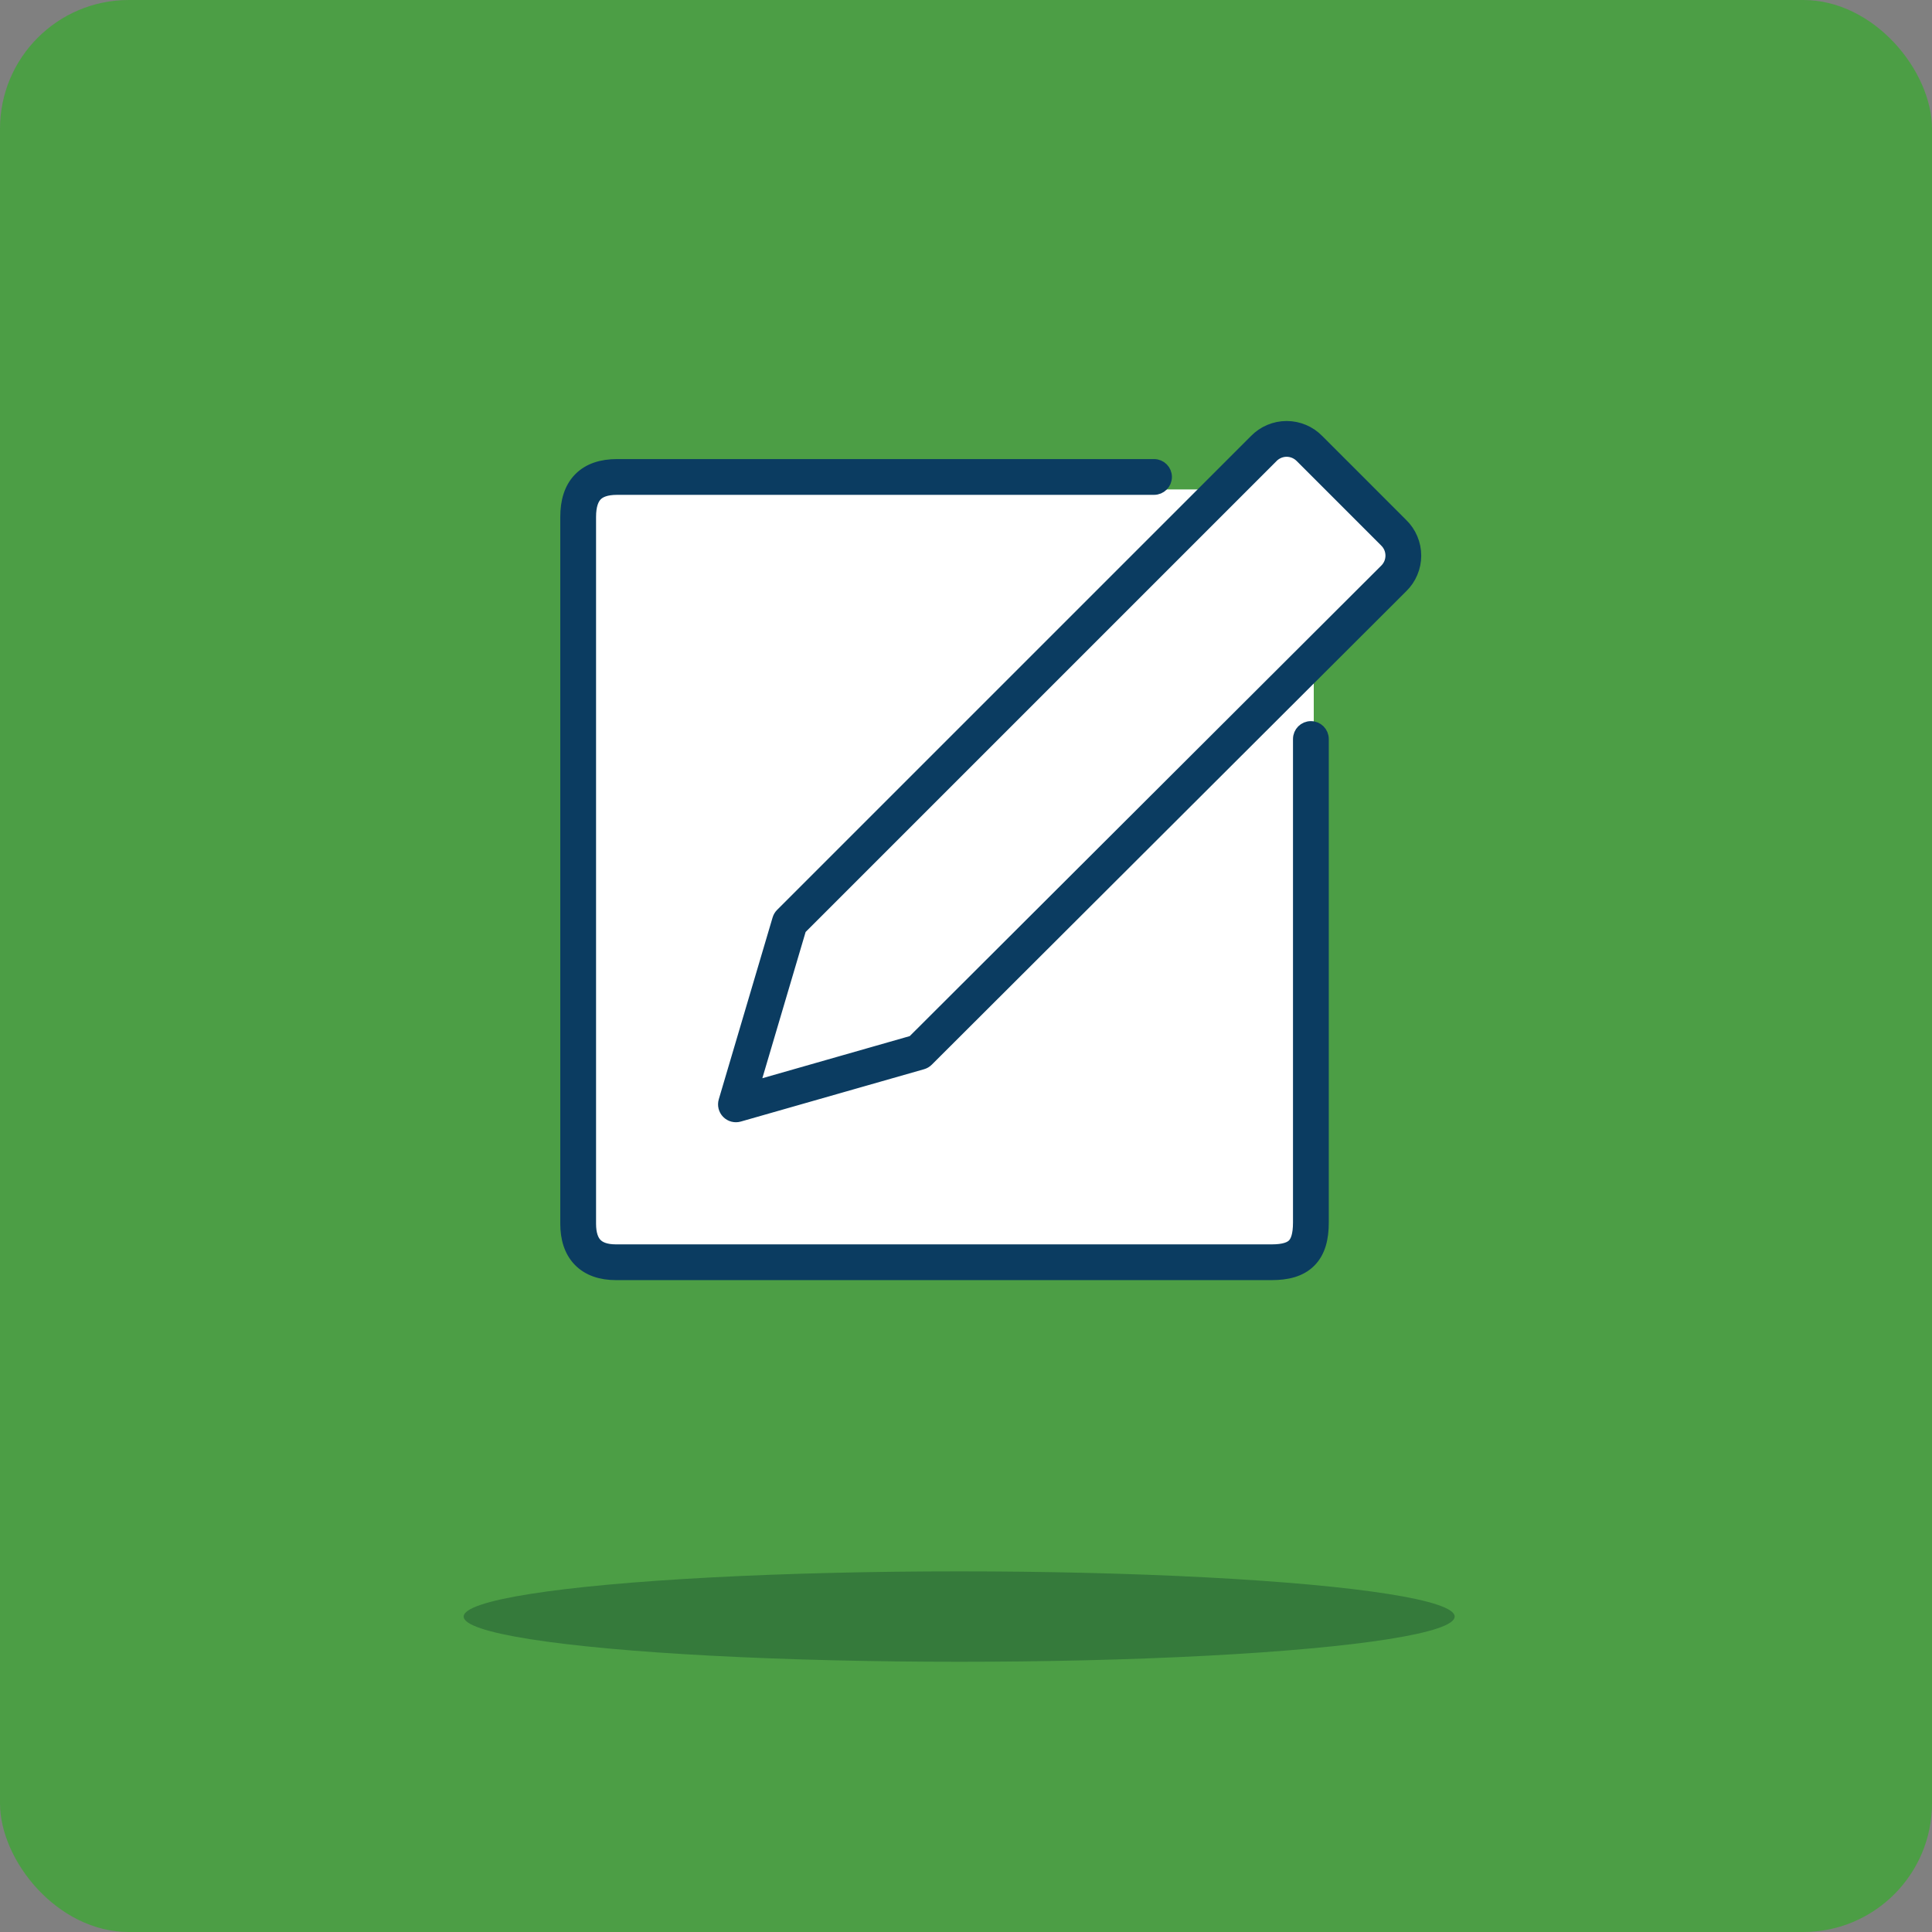 <svg width="75" height="75" viewBox="0 0 75 75" fill="none" xmlns="http://www.w3.org/2000/svg">
<rect x="0" y="0" width="75" height="75" fill="#808080" stroke="none"/>
<g clip-path="url(#clip0_123_36364)">
<g clip-path="url(#clip1_123_36364)">
<rect width="75" height="75" rx="5" fill="#4C9E45"/>
<ellipse opacity="0.5" cx="37.235" cy="62.755" rx="19.235" ry="1.755" fill="#1E5632"/>
</g>
<path d="M22.5 19H47L50 17L54.5 21.5L51 26V48.5H22.5V19Z" fill="white"/>
<path fill-rule="evenodd" clip-rule="evenodd" d="M23.138 19.213C22.997 19.359 22.889 19.615 22.889 20.067V47.507C22.889 47.915 22.991 48.161 23.129 48.304C23.263 48.444 23.496 48.556 23.911 48.556H49.369C49.859 48.556 50.094 48.452 50.216 48.328C50.34 48.203 50.444 47.961 50.444 47.458V28.689C50.444 28.443 50.643 28.244 50.889 28.244C51.134 28.244 51.333 28.443 51.333 28.689V47.458C51.333 48.052 51.216 48.581 50.848 48.953C50.48 49.326 49.954 49.444 49.369 49.444H23.911C23.339 49.444 22.84 49.287 22.487 48.919C22.137 48.554 22 48.053 22 47.507V20.067C22 19.487 22.138 18.968 22.499 18.595C22.862 18.22 23.376 18.071 23.956 18.071H44.8C45.045 18.071 45.244 18.27 45.244 18.515C45.244 18.761 45.045 18.96 44.8 18.96H23.956C23.518 18.96 23.276 19.071 23.138 19.213Z" fill="#0B3C61" stroke="#0B3C61" stroke-width="0.5" stroke-linecap="round" stroke-linejoin="round"/>
<path fill-rule="evenodd" clip-rule="evenodd" d="M49.947 17.482C49.84 17.482 49.735 17.504 49.637 17.545C49.539 17.587 49.45 17.647 49.376 17.723L49.372 17.728L31.052 36.048L29.225 42.222L35.447 40.444L53.792 22.139C53.868 22.065 53.929 21.976 53.971 21.878C54.012 21.78 54.033 21.675 54.033 21.569C54.033 21.463 54.012 21.357 53.971 21.259C53.929 21.161 53.869 21.073 53.792 20.999L53.788 20.994L50.517 17.723C50.443 17.647 50.354 17.587 50.256 17.545C50.158 17.504 50.053 17.482 49.947 17.482ZM49.291 16.726C49.499 16.639 49.721 16.593 49.947 16.593C50.172 16.593 50.395 16.639 50.602 16.726C50.808 16.813 50.995 16.941 51.152 17.101L54.414 20.364C54.575 20.52 54.702 20.707 54.789 20.914C54.877 21.121 54.922 21.344 54.922 21.569C54.922 21.794 54.877 22.017 54.789 22.224C54.702 22.431 54.575 22.618 54.414 22.774L35.994 41.155C35.941 41.208 35.874 41.247 35.802 41.267L28.691 43.298C28.535 43.343 28.367 43.299 28.253 43.184C28.139 43.069 28.097 42.901 28.143 42.745L30.232 35.687C30.253 35.616 30.291 35.551 30.343 35.499L48.742 17.101C48.898 16.941 49.085 16.813 49.291 16.726Z" fill="#0B3C61" stroke="#0B3C61" stroke-width="0.5" stroke-linecap="round" stroke-linejoin="round"/>
</g>
<defs>
<clipPath id="clip0_123_36364">
<rect width="75" height="75" fill="white"/>
</clipPath>
<clipPath id="clip1_123_36364">
<rect width="75" height="75" fill="white"/>
</clipPath>
</defs>
</svg>
